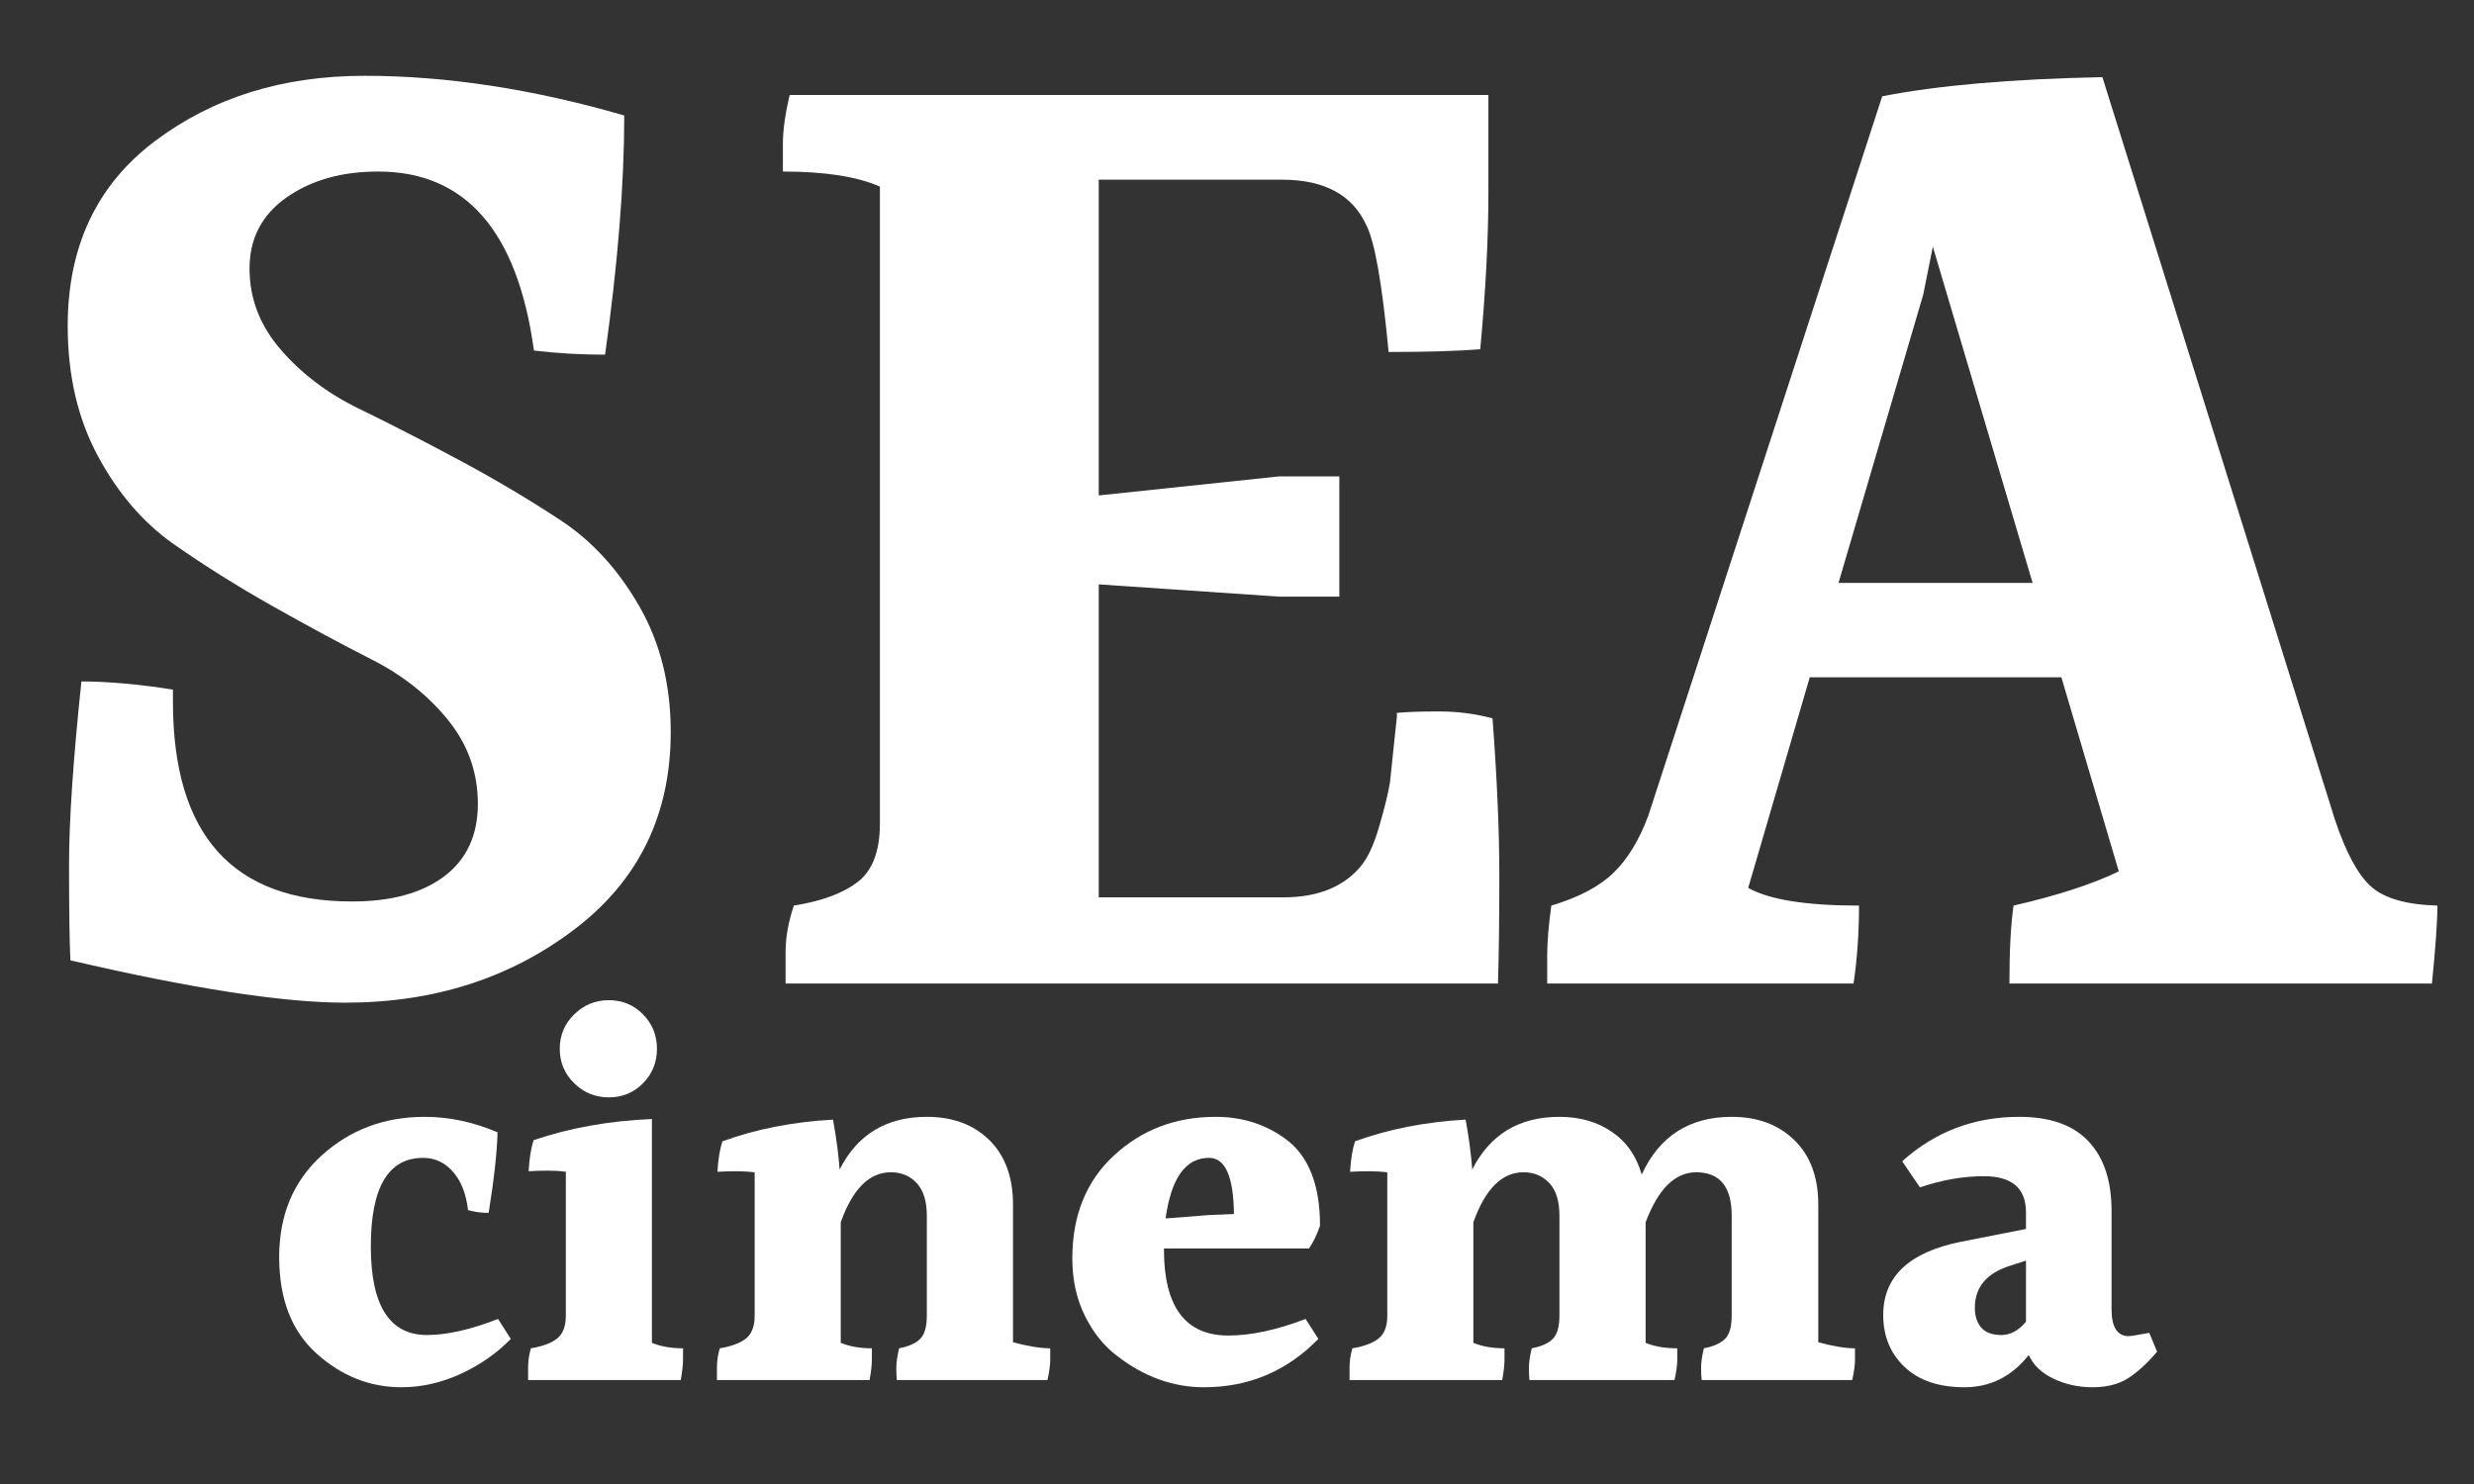 <svg xmlns="http://www.w3.org/2000/svg" xmlns:xlink="http://www.w3.org/1999/xlink" width="500" zoomAndPan="magnify" viewBox="0 0 375 225" height="300" preserveAspectRatio="xMidYMid meet" version="1.0"><rect x="0" y="0" width="375" height="225" fill="#333333" stroke="none"/><defs><g/></defs><g fill="#ffffff" fill-opacity="1"><g transform="translate(-3.004, 158.445)"><g><path d="M 104.672 -47.469 C 104.672 -34.895 99.797 -24.91 90.047 -17.516 C 80.305 -10.117 68.738 -6.422 55.344 -6.422 C 45.945 -6.422 32.055 -8.562 13.672 -12.844 C 13.535 -15.883 13.469 -20.723 13.469 -27.359 C 13.469 -33.992 14.094 -43.25 15.344 -55.125 C 19.344 -55.125 23.969 -54.711 29.219 -53.891 C 29.219 -53.336 29.219 -52.719 29.219 -52.031 C 29.219 -31.852 38.27 -21.766 56.375 -21.766 C 62.312 -21.766 66.973 -23.039 70.359 -25.594 C 73.742 -28.156 75.438 -31.816 75.438 -36.578 C 75.438 -41.348 73.914 -45.598 70.875 -49.328 C 67.844 -53.055 64.008 -56.094 59.375 -58.438 C 54.75 -60.789 49.738 -63.488 44.344 -66.531 C 38.957 -69.57 33.953 -72.711 29.328 -75.953 C 24.703 -79.203 20.867 -83.66 17.828 -89.328 C 14.785 -94.992 13.266 -101.555 13.266 -109.016 C 13.266 -121.035 17.648 -130.363 26.422 -137 C 35.203 -143.633 45.805 -146.953 58.234 -146.953 C 70.672 -146.953 83.801 -144.945 97.625 -140.938 C 97.625 -130.57 96.656 -118.484 94.719 -104.672 C 90.988 -104.672 87.395 -104.879 83.938 -105.297 C 81.457 -123.391 73.582 -132.438 60.312 -132.438 C 54.789 -132.438 50.16 -131.125 46.422 -128.5 C 42.691 -125.875 40.828 -122.281 40.828 -117.719 C 40.828 -113.164 42.414 -109.055 45.594 -105.391 C 48.77 -101.734 52.707 -98.766 57.406 -96.484 C 62.102 -94.203 67.219 -91.578 72.75 -88.609 C 78.281 -85.641 83.395 -82.598 88.094 -79.484 C 92.789 -76.379 96.727 -72.062 99.906 -66.531 C 103.082 -61 104.672 -54.645 104.672 -47.469 Z M 104.672 -47.469 "/></g></g></g><g fill="#ffffff" fill-opacity="1"><g transform="translate(110.575, 158.445)"><g><path d="M 100.109 -39.797 L 101.156 -49.75 L 101.156 -50.359 C 102.664 -50.504 104.801 -50.578 107.562 -50.578 C 110.332 -50.578 113.031 -50.227 115.656 -49.531 C 116.344 -40.414 116.688 -32.473 116.688 -25.703 C 116.688 -18.93 116.617 -13.473 116.484 -9.328 L 8.5 -9.328 C 8.5 -10.297 8.5 -11.883 8.5 -14.094 C 8.5 -16.301 8.914 -18.648 9.75 -21.141 C 14.031 -21.828 17.273 -23.035 19.484 -24.766 C 21.691 -26.492 22.797 -29.43 22.797 -33.578 L 22.797 -130.156 C 19.348 -131.676 14.445 -132.438 8.094 -132.438 C 8.094 -133.27 8.094 -134.688 8.094 -136.688 C 8.094 -138.695 8.438 -141.148 9.125 -144.047 L 115.031 -144.047 C 115.031 -141.148 115.031 -136.211 115.031 -129.234 C 115.031 -122.254 114.617 -114.344 113.797 -105.5 C 110.473 -105.219 105.844 -105.078 99.906 -105.078 C 98.938 -115.305 97.832 -121.664 96.594 -124.156 C 94.52 -128.852 90.234 -131.203 83.734 -131.203 L 55.969 -131.203 L 55.969 -83.328 L 83.328 -86.219 L 92.438 -86.219 L 92.438 -67.984 L 83.328 -67.984 L 55.969 -69.844 L 55.969 -22.391 L 83.953 -22.391 C 89.055 -22.391 92.922 -23.906 95.547 -26.938 C 96.66 -28.188 97.629 -30.227 98.453 -33.062 C 99.285 -35.895 99.836 -38.141 100.109 -39.797 Z M 100.109 -39.797 "/></g></g></g><g fill="#ffffff" fill-opacity="1"><g transform="translate(234.518, 158.445)"><g><path d="M 44.156 -70.062 L 73.578 -70.062 L 58.453 -121.047 L 57 -113.781 Z M 70.062 -9.328 C 70.062 -14.297 70.27 -18.234 70.688 -21.141 C 77.312 -22.66 82.629 -24.391 86.641 -26.328 L 77.938 -55.75 L 39.797 -55.75 L 30.469 -23.828 C 33.645 -22.035 39.242 -21.141 47.266 -21.141 C 47.266 -16.992 46.988 -13.055 46.438 -9.328 L 0 -9.328 C 0 -10.16 0 -11.578 0 -13.578 C 0 -15.578 0.207 -18.098 0.625 -21.141 C 4.77 -22.379 7.91 -24.035 10.047 -26.109 C 12.191 -28.18 13.957 -31.086 15.344 -34.828 L 50.781 -143.844 C 59.207 -145.5 70.332 -146.469 84.156 -146.75 L 119.391 -34.203 C 121.047 -29.223 122.875 -25.832 124.875 -24.031 C 126.883 -22.238 130.238 -21.273 134.938 -21.141 C 134.938 -18.797 134.66 -14.859 134.109 -9.328 Z M 70.062 -9.328 "/></g></g></g><g fill="#ffffff" fill-opacity="1"><g transform="translate(40.301, 213.02)"><g><path d="M 20.547 -2.688 C 15.773 -2.688 11.492 -4.383 7.703 -7.781 C 3.91 -11.176 2.016 -16.055 2.016 -22.422 C 2.016 -28.797 4.16 -33.93 8.453 -37.828 C 12.754 -41.734 17.961 -43.688 24.078 -43.688 C 27.785 -43.688 31.461 -42.906 35.109 -41.344 C 35.047 -38.363 34.598 -34.289 33.766 -29.125 C 32.691 -29.125 31.648 -29.266 30.641 -29.547 C 30.359 -32.016 29.598 -33.953 28.359 -35.359 C 27.129 -36.766 25.617 -37.469 23.828 -37.469 C 18.547 -37.469 15.906 -32.988 15.906 -24.031 C 15.906 -15.082 18.742 -10.609 24.422 -10.609 C 27.441 -10.609 31.031 -11.422 35.188 -13.047 L 37.125 -10.016 C 34.988 -7.828 32.445 -6.055 29.5 -4.703 C 26.562 -3.359 23.578 -2.688 20.547 -2.688 Z M 20.547 -2.688 "/></g></g></g><g fill="#ffffff" fill-opacity="1"><g transform="translate(78.017, 213.02)"><g><path d="M 21.562 -54 C 21.562 -51.957 20.859 -50.219 19.453 -48.781 C 18.047 -47.352 16.316 -46.641 14.266 -46.641 C 12.223 -46.641 10.473 -47.352 9.016 -48.781 C 7.555 -50.219 6.828 -51.957 6.828 -54 C 6.828 -56.051 7.555 -57.789 9.016 -59.219 C 10.473 -60.656 12.223 -61.375 14.266 -61.375 C 16.316 -61.375 18.047 -60.656 19.453 -59.219 C 20.859 -57.789 21.562 -56.051 21.562 -54 Z M 25.516 -8.594 C 25.516 -8.25 25.516 -7.68 25.516 -6.891 C 25.516 -6.109 25.398 -5.07 25.172 -3.781 L 2.031 -3.781 C 2.031 -4.238 2.031 -4.898 2.031 -5.766 C 2.031 -6.641 2.172 -7.582 2.453 -8.594 C 4.191 -8.875 5.508 -9.363 6.406 -10.062 C 7.301 -10.758 7.75 -11.922 7.75 -13.547 L 7.75 -35.359 C 6.906 -35.473 5.992 -35.531 5.016 -35.531 C 4.035 -35.531 3.066 -35.5 2.109 -35.438 C 2.223 -37.406 2.477 -38.977 2.875 -40.156 C 8.312 -42.008 14.285 -43.078 20.797 -43.359 L 20.797 -9.422 C 22.148 -8.867 23.723 -8.594 25.516 -8.594 Z M 25.516 -8.594 "/></g></g></g><g fill="#ffffff" fill-opacity="1"><g transform="translate(106.641, 213.02)"><g><path d="M 46.906 -30.391 L 46.906 -9.516 C 49.195 -8.898 51.078 -8.594 52.547 -8.594 C 52.547 -8.25 52.547 -7.672 52.547 -6.859 C 52.547 -6.047 52.406 -5.02 52.125 -3.781 L 29.297 -3.781 C 29.242 -4.238 29.219 -4.859 29.219 -5.641 C 29.219 -6.422 29.359 -7.406 29.641 -8.594 C 31.098 -8.875 32.16 -9.348 32.828 -10.016 C 33.504 -10.691 33.844 -11.867 33.844 -13.547 L 33.844 -28.703 C 33.844 -30.891 33.336 -32.531 32.328 -33.625 C 31.316 -34.727 30 -35.281 28.375 -35.281 C 25.125 -35.281 22.598 -32.754 20.797 -27.703 L 20.797 -9.422 C 22.148 -8.867 23.723 -8.594 25.516 -8.594 C 25.516 -8.25 25.516 -7.68 25.516 -6.891 C 25.516 -6.109 25.398 -5.07 25.172 -3.781 L 2.031 -3.781 C 2.031 -4.238 2.031 -4.898 2.031 -5.766 C 2.031 -6.641 2.172 -7.582 2.453 -8.594 C 4.191 -8.875 5.508 -9.363 6.406 -10.062 C 7.301 -10.758 7.75 -11.922 7.75 -13.547 L 7.75 -35.281 C 6.906 -35.383 5.992 -35.438 5.016 -35.438 C 4.035 -35.438 3.066 -35.41 2.109 -35.359 C 2.223 -37.328 2.477 -38.867 2.875 -39.984 C 7.977 -41.836 13.562 -42.93 19.625 -43.266 C 20.125 -40.516 20.457 -37.992 20.625 -35.703 C 23.32 -41.023 27.727 -43.688 33.844 -43.688 C 37.781 -43.688 40.941 -42.508 43.328 -40.156 C 45.711 -37.801 46.906 -34.547 46.906 -30.391 Z M 46.906 -30.391 "/></g></g></g><g fill="#ffffff" fill-opacity="1"><g transform="translate(160.521, 213.02)"><g><path d="M 22.734 -37.469 C 19.191 -37.469 17 -34.406 16.156 -28.281 L 22.734 -28.797 L 26.516 -28.953 C 26.461 -34.629 25.203 -37.469 22.734 -37.469 Z M 15.906 -23.734 L 15.906 -23.578 C 15.906 -14.879 19.16 -10.531 25.672 -10.531 C 29.098 -10.531 33 -11.367 37.375 -13.047 L 39.312 -10.016 C 34.539 -5.129 28.758 -2.688 21.969 -2.688 C 17.312 -2.688 12.938 -4.258 8.844 -7.406 C 6.82 -8.926 5.176 -10.973 3.906 -13.547 C 2.645 -16.129 2.016 -19.02 2.016 -22.219 C 2.016 -28.727 4.117 -33.93 8.328 -37.828 C 12.547 -41.734 17.68 -43.688 23.734 -43.688 C 27.773 -43.688 31.312 -42.566 34.344 -40.328 C 37.82 -37.797 39.562 -33.414 39.562 -27.188 C 39.113 -25.844 38.555 -24.691 37.891 -23.734 Z M 15.906 -23.734 "/></g></g></g><g fill="#ffffff" fill-opacity="1"><g transform="translate(202.531, 213.02)"><g><path d="M 73.078 -30.391 L 73.078 -9.516 C 75.328 -8.898 77.18 -8.594 78.641 -8.594 C 78.641 -8.25 78.641 -7.672 78.641 -6.859 C 78.641 -6.047 78.5 -5.02 78.219 -3.781 L 55.406 -3.781 C 55.344 -4.238 55.312 -4.859 55.312 -5.641 C 55.312 -6.422 55.453 -7.406 55.734 -8.594 C 57.191 -8.875 58.258 -9.348 58.938 -10.016 C 59.613 -10.691 59.953 -11.867 59.953 -13.547 L 59.953 -28.703 C 59.953 -33.086 58.156 -35.281 54.562 -35.281 C 51.363 -35.281 48.812 -32.754 46.906 -27.703 L 46.906 -9.422 C 48.25 -8.867 49.848 -8.594 51.703 -8.594 C 51.703 -8.25 51.703 -7.672 51.703 -6.859 C 51.703 -6.047 51.562 -5.02 51.281 -3.781 L 29.297 -3.781 C 29.242 -4.238 29.219 -4.859 29.219 -5.641 C 29.219 -6.422 29.359 -7.406 29.641 -8.594 C 31.098 -8.875 32.16 -9.348 32.828 -10.016 C 33.504 -10.691 33.844 -11.867 33.844 -13.547 L 33.844 -28.703 C 33.844 -30.891 33.336 -32.531 32.328 -33.625 C 31.316 -34.727 30 -35.281 28.375 -35.281 C 25.125 -35.281 22.598 -32.754 20.797 -27.703 L 20.797 -9.422 C 22.148 -8.867 23.723 -8.594 25.516 -8.594 C 25.516 -8.25 25.516 -7.68 25.516 -6.891 C 25.516 -6.109 25.398 -5.07 25.172 -3.781 L 2.031 -3.781 C 2.031 -4.238 2.031 -4.898 2.031 -5.766 C 2.031 -6.641 2.172 -7.582 2.453 -8.594 C 4.191 -8.875 5.508 -9.363 6.406 -10.062 C 7.301 -10.758 7.75 -11.922 7.75 -13.547 L 7.75 -35.281 C 6.906 -35.383 5.992 -35.438 5.016 -35.438 C 4.035 -35.438 3.066 -35.41 2.109 -35.359 C 2.223 -37.328 2.477 -38.867 2.875 -39.984 C 7.977 -41.836 13.562 -42.93 19.625 -43.266 C 20.125 -40.516 20.457 -37.992 20.625 -35.703 C 23.32 -41.023 27.727 -43.688 33.844 -43.688 C 36.938 -43.688 39.586 -42.926 41.797 -41.406 C 44.016 -39.895 45.52 -37.738 46.312 -34.938 C 49 -40.77 53.547 -43.688 59.953 -43.688 C 63.879 -43.688 67.047 -42.508 69.453 -40.156 C 71.867 -37.801 73.078 -34.547 73.078 -30.391 Z M 73.078 -30.391 "/></g></g></g><g fill="#ffffff" fill-opacity="1"><g transform="translate(283.435, 213.02)"><g><path d="M 15.906 -14.734 C 15.906 -13.492 16.227 -12.492 16.875 -11.734 C 17.52 -10.984 18.531 -10.609 19.906 -10.609 C 21.281 -10.609 22.531 -11.281 23.656 -12.625 L 23.656 -21.891 L 21.297 -21.125 C 17.703 -20.008 15.906 -17.879 15.906 -14.734 Z M 43.531 -8.078 C 42.008 -6.285 40.531 -4.938 39.094 -4.031 C 37.664 -3.133 35.883 -2.688 33.75 -2.688 C 31.625 -2.688 29.648 -3.117 27.828 -3.984 C 26.004 -4.859 24.754 -6.055 24.078 -7.578 C 21.492 -4.316 18.25 -2.688 14.344 -2.688 C 10.445 -2.688 7.414 -3.711 5.25 -5.766 C 3.094 -7.816 2.016 -10.441 2.016 -13.641 C 2.016 -19.473 5.945 -23.176 13.812 -24.75 L 23.656 -26.688 L 23.656 -29.219 C 23.656 -32.863 21.523 -34.688 17.266 -34.688 C 14.172 -34.688 10.941 -34.125 7.578 -33 L 4.891 -36.953 C 9.879 -41.441 15.797 -43.688 22.641 -43.688 C 27.305 -43.688 30.801 -42.453 33.125 -39.984 C 35.457 -37.516 36.625 -34.008 36.625 -29.469 L 36.625 -14.562 C 36.625 -11.812 37.492 -10.438 39.234 -10.438 C 39.516 -10.438 40.551 -10.602 42.344 -10.938 Z M 43.531 -8.078 "/></g></g></g></svg>